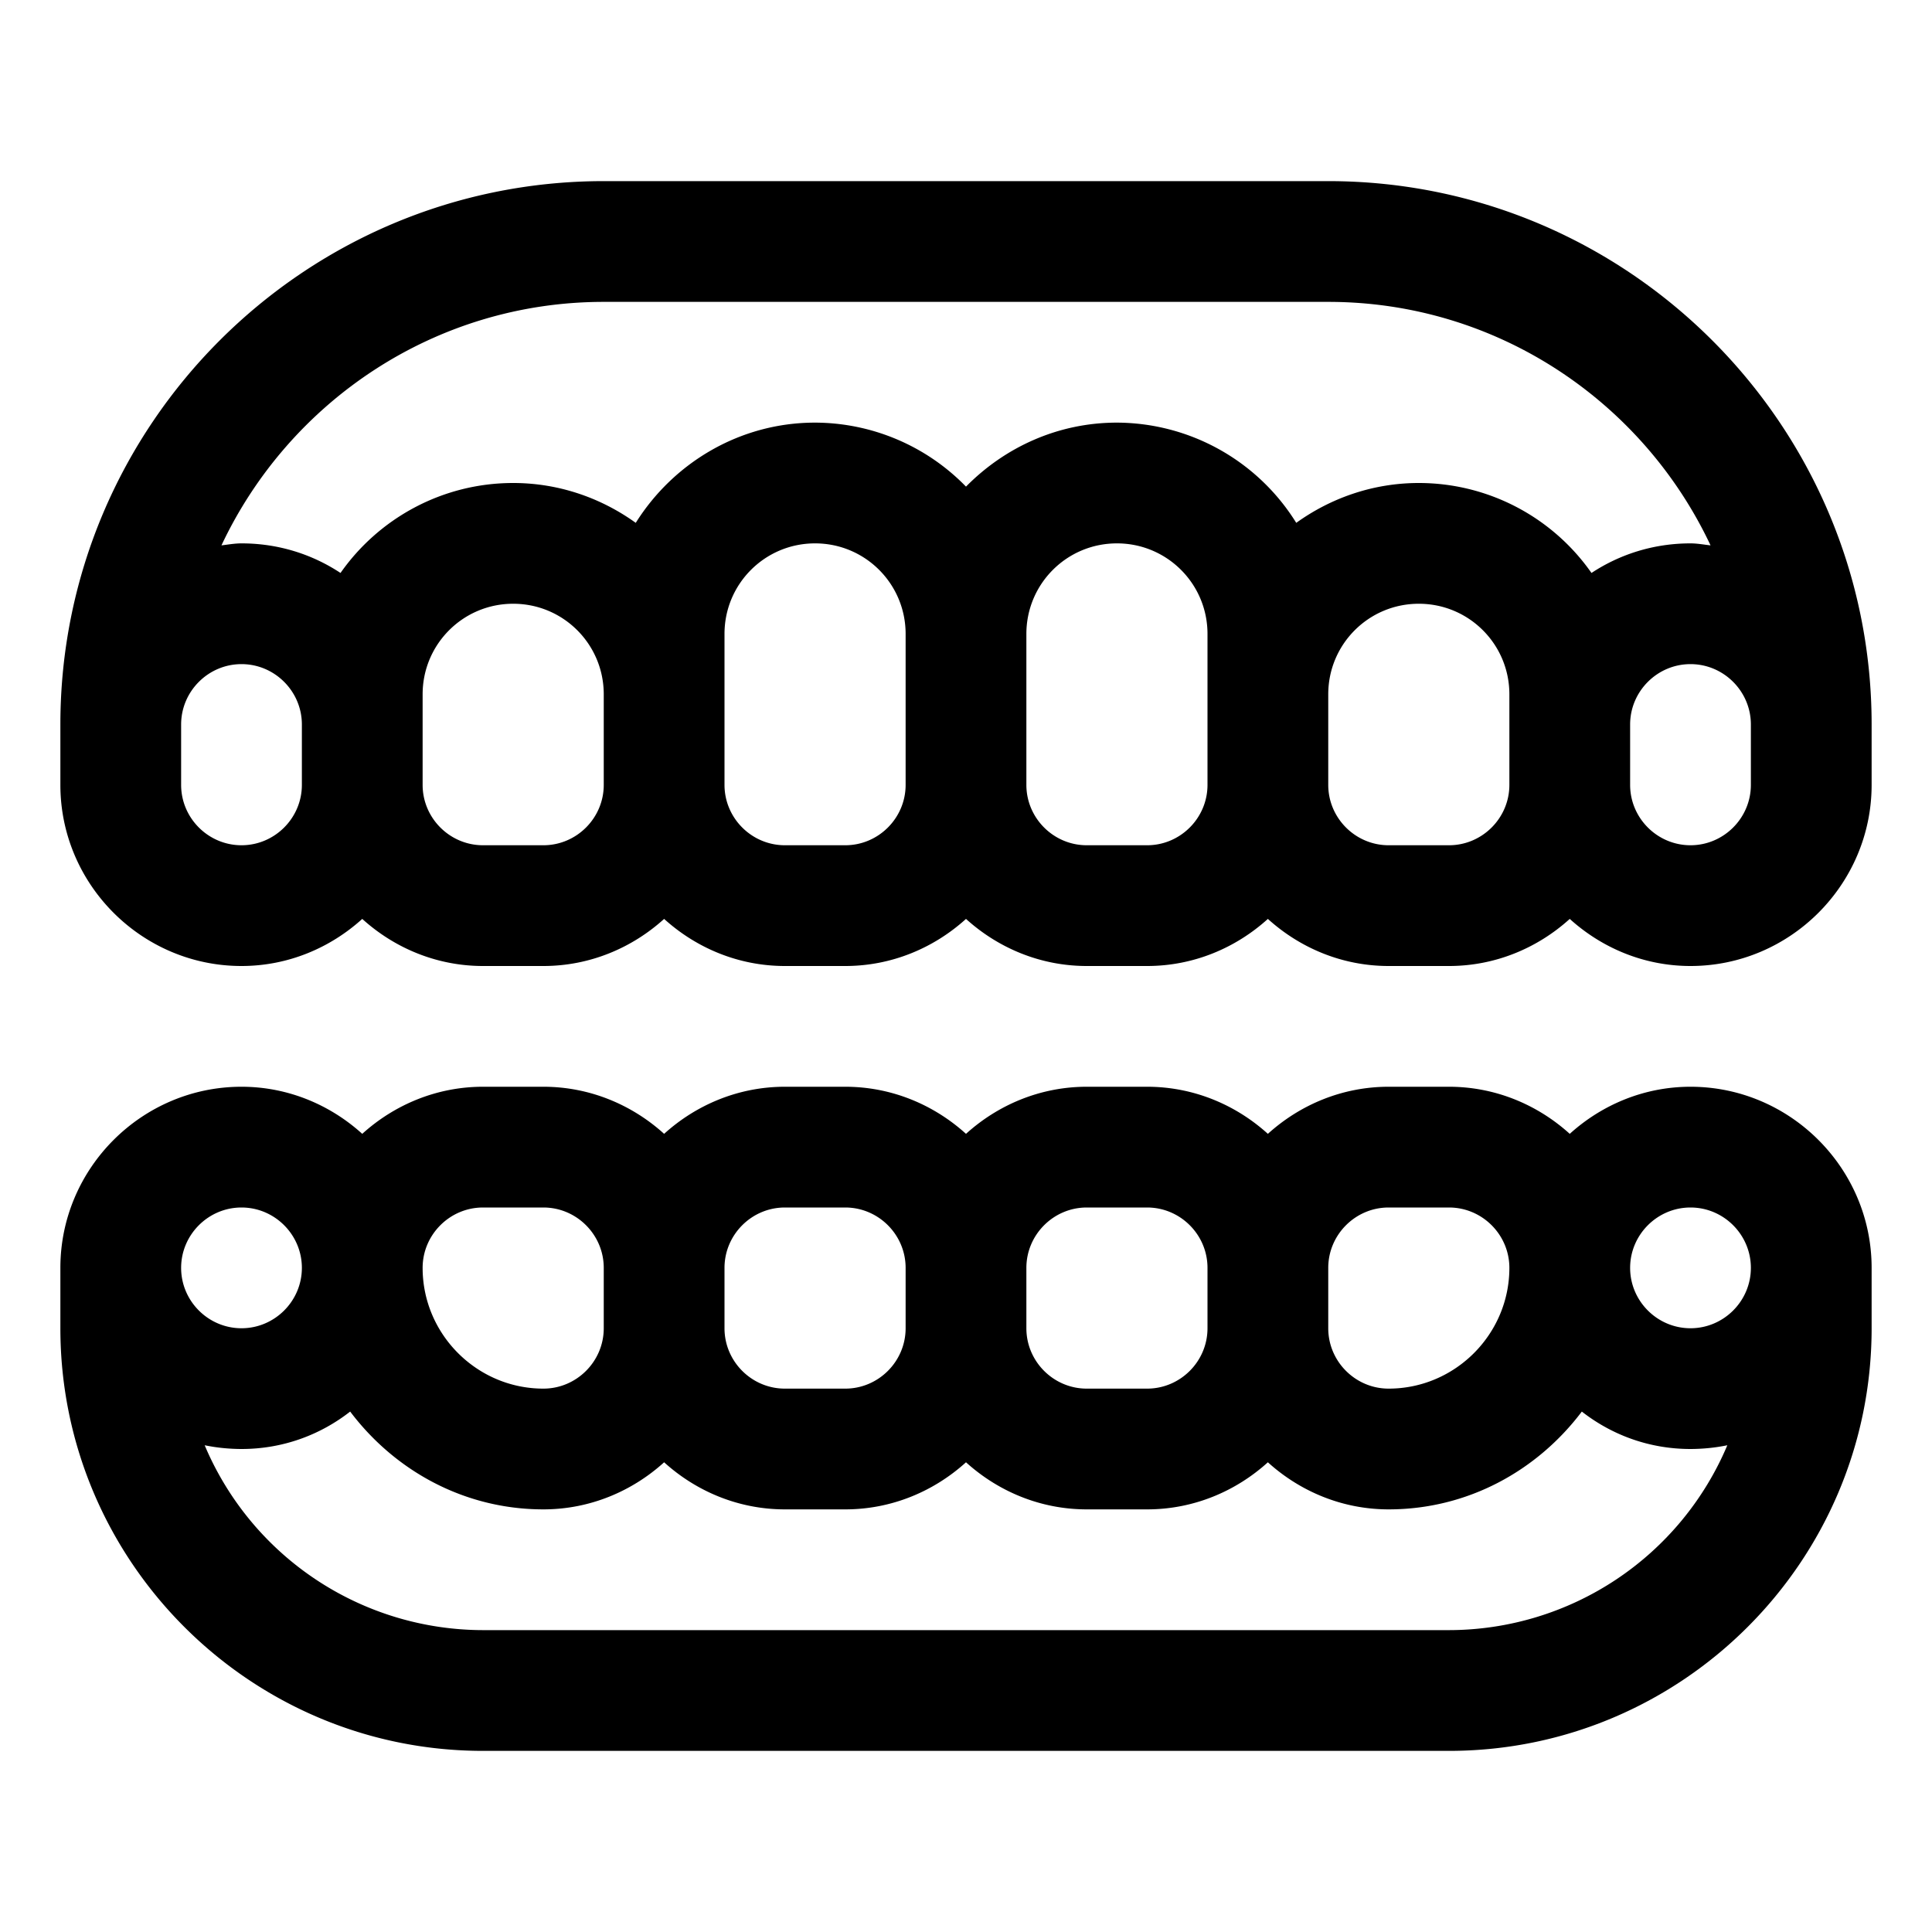 <svg xmlns="http://www.w3.org/2000/svg" viewBox="0 0 32 32"><path d="M10 3c-4.963 0-9 4.037-9 9v1c0 1.65 1.35 3 3 3 .77 0 1.47-.3 2-.78.53.48 1.23.78 2 .78h1c.77 0 1.47-.3 2-.78.53.48 1.23.78 2 .78h1c.77 0 1.47-.3 2-.78.53.48 1.23.78 2 .78h1c.77 0 1.47-.3 2-.78.53.48 1.23.78 2 .78h1c.77 0 1.47-.3 2-.78.53.48 1.23.78 2 .78 1.65 0 3-1.35 3-3v-1c0-4.963-4.037-9-9-9zm0 2h12c2.798 0 5.213 1.654 6.332 4.033C28.222 9.021 28.113 9 28 9c-.61 0-1.17.18-1.64.49A3.49 3.49 0 0 0 23.5 8c-.76 0-1.46.25-2.03.66A3.51 3.51 0 0 0 18.5 7c-.98 0-1.86.41-2.5 1.06A3.5 3.5 0 0 0 13.5 7c-1.25 0-2.35.67-2.97 1.66C9.96 8.25 9.26 8 8.5 8c-1.18 0-2.23.59-2.86 1.49C5.17 9.18 4.61 9 4 9c-.113 0-.222.02-.332.033C4.788 6.654 7.202 5 10 5zm3.5 4c.83 0 1.5.67 1.5 1.5V13c0 .55-.45 1-1 1h-1c-.55 0-1-.45-1-1v-2.5c0-.83.67-1.5 1.5-1.5zm5 0c.83 0 1.5.67 1.5 1.5V13c0 .55-.45 1-1 1h-1c-.55 0-1-.45-1-1v-2.5c0-.83.67-1.5 1.5-1.5zm-10 1c.83 0 1.5.67 1.5 1.5V13c0 .55-.45 1-1 1H8c-.55 0-1-.45-1-1v-1.5c0-.83.67-1.5 1.5-1.5zm15 0c.83 0 1.5.67 1.5 1.5V13c0 .55-.45 1-1 1h-1c-.55 0-1-.45-1-1v-1.5c0-.83.67-1.5 1.5-1.5zM4 11c.55 0 1 .45 1 1v1c0 .55-.45 1-1 1s-1-.45-1-1v-1c0-.55.45-1 1-1zm24 0c.55 0 1 .45 1 1v1c0 .55-.45 1-1 1s-1-.45-1-1v-1c0-.55.45-1 1-1zM4 18c-1.65 0-3 1.35-3 3v1c0 3.859 3.141 7 7 7h16c3.859 0 7-3.141 7-7v-1c0-1.65-1.35-3-3-3-.77 0-1.47.3-2 .78-.53-.48-1.23-.78-2-.78h-1c-.77 0-1.47.3-2 .78-.53-.48-1.23-.78-2-.78h-1c-.77 0-1.47.3-2 .78-.53-.48-1.23-.78-2-.78h-1c-.77 0-1.47.3-2 .78-.53-.48-1.23-.78-2-.78H8c-.77 0-1.47.3-2 .78-.53-.48-1.23-.78-2-.78zm0 2c.55 0 1 .45 1 1s-.45 1-1 1-1-.45-1-1 .45-1 1-1zm4 0h1c.55 0 1 .45 1 1v1c0 .55-.45 1-1 1-1.1 0-2-.9-2-2 0-.55.45-1 1-1zm5 0h1c.55 0 1 .45 1 1v1c0 .55-.45 1-1 1h-1c-.55 0-1-.45-1-1v-1c0-.55.45-1 1-1zm5 0h1c.55 0 1 .45 1 1v1c0 .55-.45 1-1 1h-1c-.55 0-1-.45-1-1v-1c0-.55.45-1 1-1zm5 0h1c.55 0 1 .45 1 1 0 1.1-.9 2-2 2-.55 0-1-.45-1-1v-1c0-.55.45-1 1-1zm5 0c.55 0 1 .45 1 1s-.45 1-1 1-1-.45-1-1 .45-1 1-1zM5.8 23.38C6.54 24.36 7.69 25 9 25c.77 0 1.47-.3 2-.78.53.48 1.23.78 2 .78h1c.77 0 1.47-.3 2-.78.53.48 1.23.78 2 .78h1c.77 0 1.47-.3 2-.78.53.48 1.23.78 2 .78 1.31 0 2.46-.64 3.2-1.62.5.39 1.12.62 1.8.62q.313-.001.61-.062A5.01 5.01 0 0 1 24 27H8a5.01 5.01 0 0 1-4.61-3.062q.297.061.61.062c.68 0 1.3-.23 1.8-.62z"/></svg>